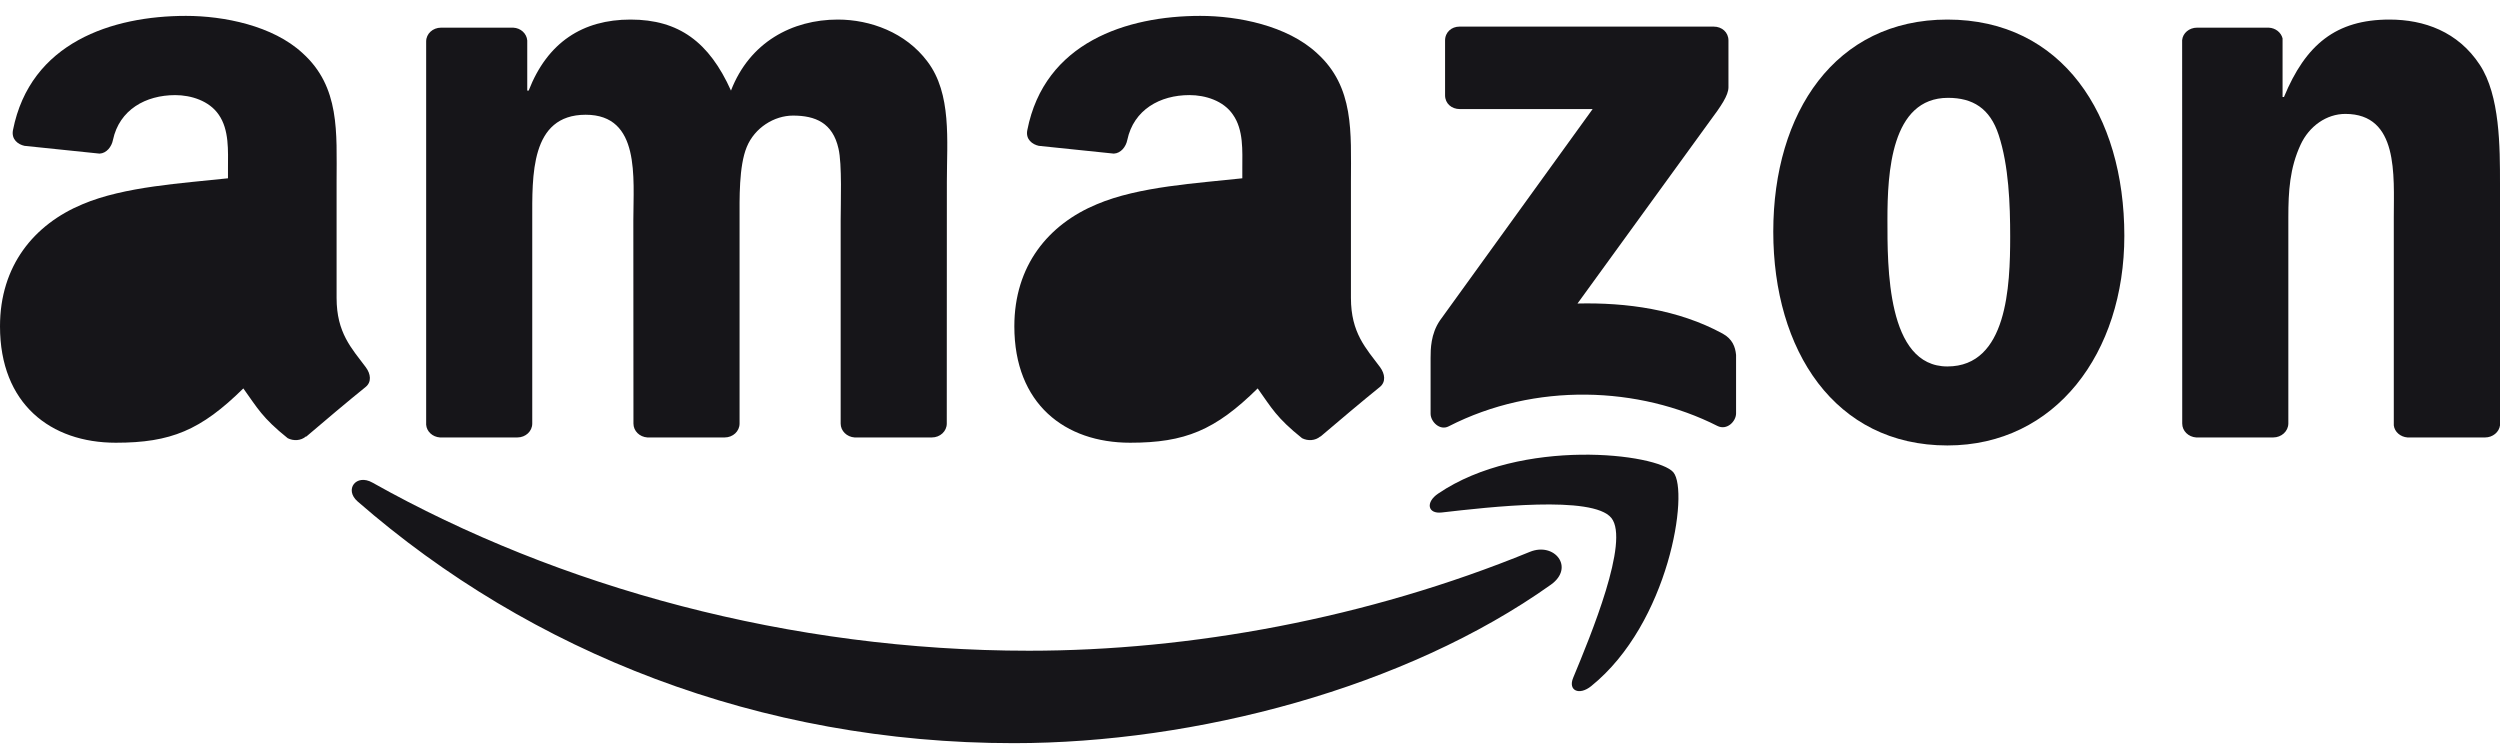 <svg width="110" height="33" viewBox="0 0 110 33" fill="none" xmlns="http://www.w3.org/2000/svg">
<g id="Amazon_logo" clip-path="url(#clip0_3535_2511)">
<g id="Vector">
<path fillRule="evenodd" clipRule="evenodd" d="M68.242 25.724C61.85 30.273 52.584 32.699 44.607 32.699C33.422 32.699 23.352 28.706 15.734 22.063C15.136 21.541 15.672 20.829 16.39 21.236C24.611 25.854 34.777 28.632 45.278 28.632C52.359 28.632 60.15 27.217 67.313 24.282C68.395 23.838 69.3 24.966 68.242 25.724Z" fill="#161519"/>
<path fillRule="evenodd" clipRule="evenodd" d="M70.899 22.789C70.085 21.781 65.498 22.313 63.439 22.549C62.812 22.623 62.716 22.096 63.281 21.717C66.935 19.235 72.93 19.951 73.629 20.783C74.328 21.62 73.447 27.421 70.013 30.189C69.487 30.615 68.984 30.388 69.219 29.824C69.99 27.966 71.718 23.801 70.899 22.789Z" fill="#161519"/>
<path fillRule="evenodd" clipRule="evenodd" d="M63.583 4.194V1.781C63.583 1.416 63.87 1.171 64.215 1.171H75.405C75.764 1.171 76.052 1.42 76.052 1.781V3.847C76.047 4.194 75.745 4.647 75.209 5.363L69.41 13.355C71.565 13.304 73.839 13.614 75.793 14.677C76.233 14.917 76.353 15.269 76.387 15.615V18.19C76.387 18.541 75.984 18.953 75.563 18.74C72.12 16.997 67.548 16.808 63.741 18.759C63.353 18.962 62.946 18.555 62.946 18.204V15.759C62.946 15.366 62.951 14.695 63.358 14.099L70.076 4.799H64.229C63.87 4.799 63.583 4.554 63.583 4.194Z" fill="#161519"/>
<path fillRule="evenodd" clipRule="evenodd" d="M22.763 19.248H19.359C19.033 19.225 18.775 18.99 18.751 18.689V1.822C18.751 1.485 19.043 1.217 19.407 1.217H22.581C22.912 1.231 23.175 1.476 23.199 1.781V3.986H23.261C24.09 1.855 25.646 0.861 27.743 0.861C29.874 0.861 31.205 1.855 32.163 3.986C32.986 1.855 34.858 0.861 36.865 0.861C38.291 0.861 39.852 1.43 40.805 2.705C41.883 4.124 41.662 6.186 41.662 7.993L41.658 18.638C41.658 18.976 41.365 19.248 41.002 19.248H37.602C37.262 19.225 36.989 18.962 36.989 18.638V9.699C36.989 8.987 37.056 7.212 36.893 6.537C36.639 5.405 35.878 5.086 34.892 5.086C34.068 5.086 33.206 5.617 32.857 6.468C32.507 7.318 32.541 8.742 32.541 9.699V18.638C32.541 18.976 32.249 19.248 31.885 19.248H28.485C28.14 19.225 27.872 18.962 27.872 18.638L27.867 9.699C27.867 7.818 28.188 5.049 25.77 5.049C23.323 5.049 23.419 7.748 23.419 9.699V18.638C23.419 18.976 23.127 19.248 22.763 19.248Z" fill="#161519"/>
<path fillRule="evenodd" clipRule="evenodd" d="M85.685 0.861C90.737 0.861 93.471 5.049 93.471 10.374C93.471 15.518 90.45 19.6 85.685 19.6C80.725 19.6 78.024 15.412 78.024 10.193C78.024 4.942 80.758 0.861 85.685 0.861ZM85.714 4.305C83.205 4.305 83.047 7.605 83.047 9.662C83.047 11.723 83.013 16.124 85.685 16.124C88.324 16.124 88.448 12.574 88.448 10.411C88.448 8.987 88.386 7.286 87.941 5.936C87.558 4.762 86.796 4.305 85.714 4.305Z" fill="#161519"/>
<path fillRule="evenodd" clipRule="evenodd" d="M100.021 19.248H96.631C96.291 19.225 96.018 18.962 96.018 18.638L96.014 1.767C96.042 1.457 96.325 1.217 96.67 1.217H99.825C100.122 1.231 100.366 1.425 100.433 1.688V4.268H100.495C101.448 1.961 102.784 0.861 105.135 0.861C106.663 0.861 108.152 1.393 109.109 2.849C110 4.198 110 6.468 110 8.1V18.717C109.962 19.013 109.679 19.248 109.344 19.248H105.93C105.619 19.225 105.36 19.003 105.327 18.717V9.556C105.327 7.711 105.547 5.012 103.196 5.012C102.368 5.012 101.606 5.548 101.228 6.362C100.749 7.392 100.687 8.418 100.687 9.556V18.638C100.682 18.976 100.385 19.248 100.021 19.248Z" fill="#161519"/>
<path fillRule="evenodd" clipRule="evenodd" d="M54.662 11.192C54.662 12.472 54.696 13.54 54.026 14.677C53.484 15.601 52.623 16.17 51.67 16.17C50.363 16.17 49.596 15.209 49.596 13.79C49.596 10.988 52.197 10.48 54.662 10.48V11.192ZM58.096 19.202C57.87 19.396 57.545 19.41 57.291 19.281C56.161 18.375 55.955 17.954 55.338 17.09C53.47 18.93 52.144 19.48 49.726 19.48C46.858 19.48 44.631 17.774 44.631 14.358C44.631 11.691 46.125 9.874 48.261 8.987C50.109 8.201 52.69 8.063 54.662 7.845V7.42C54.662 6.639 54.725 5.714 54.246 5.04C53.834 4.434 53.039 4.184 52.335 4.184C51.038 4.184 49.884 4.827 49.601 6.158C49.544 6.454 49.319 6.745 49.008 6.759L45.708 6.417C45.431 6.357 45.12 6.14 45.201 5.728C45.957 1.864 49.577 0.699 52.814 0.699C54.471 0.699 56.635 1.125 57.942 2.336C59.599 3.829 59.441 5.821 59.441 7.989V13.11C59.441 14.649 60.102 15.324 60.724 16.156C60.94 16.452 60.988 16.808 60.71 17.03C60.016 17.589 58.78 18.629 58.1 19.211L58.096 19.202Z" fill="#161519"/>
<path fillRule="evenodd" clipRule="evenodd" d="M10.031 11.192C10.031 12.472 10.065 13.54 9.395 14.677C8.853 15.602 7.996 16.17 7.039 16.17C5.732 16.17 4.97 15.209 4.97 13.79C4.97 10.989 7.57 10.48 10.031 10.48V11.192ZM13.464 19.202C13.239 19.396 12.914 19.41 12.66 19.281C11.53 18.375 11.329 17.954 10.707 17.09C8.839 18.93 7.518 19.48 5.095 19.48C2.231 19.48 0 17.774 0 14.358C0 11.691 1.499 9.875 3.629 8.987C5.478 8.201 8.059 8.063 10.031 7.845V7.42C10.031 6.639 10.094 5.715 9.62 5.04C9.203 4.434 8.408 4.185 7.709 4.185C6.411 4.185 5.253 4.827 4.97 6.158C4.913 6.454 4.688 6.745 4.381 6.759L1.077 6.417C0.8 6.357 0.493 6.14 0.57 5.728C1.331 1.864 4.946 0.699 8.183 0.699C9.84 0.699 12.004 1.125 13.311 2.336C14.968 3.829 14.81 5.821 14.81 7.989V13.11C14.81 14.649 15.471 15.324 16.093 16.156C16.314 16.452 16.361 16.808 16.084 17.03C15.389 17.589 14.154 18.629 13.474 19.212L13.464 19.202Z" fill="#161519"/>
</g>
</g>
<defs>
<clipPath id="clip0_3535_2511">
<rect width="110" height="32" fill="white" transform="translate(0 0.699)"/>
</clipPath>
</defs>
</svg>
